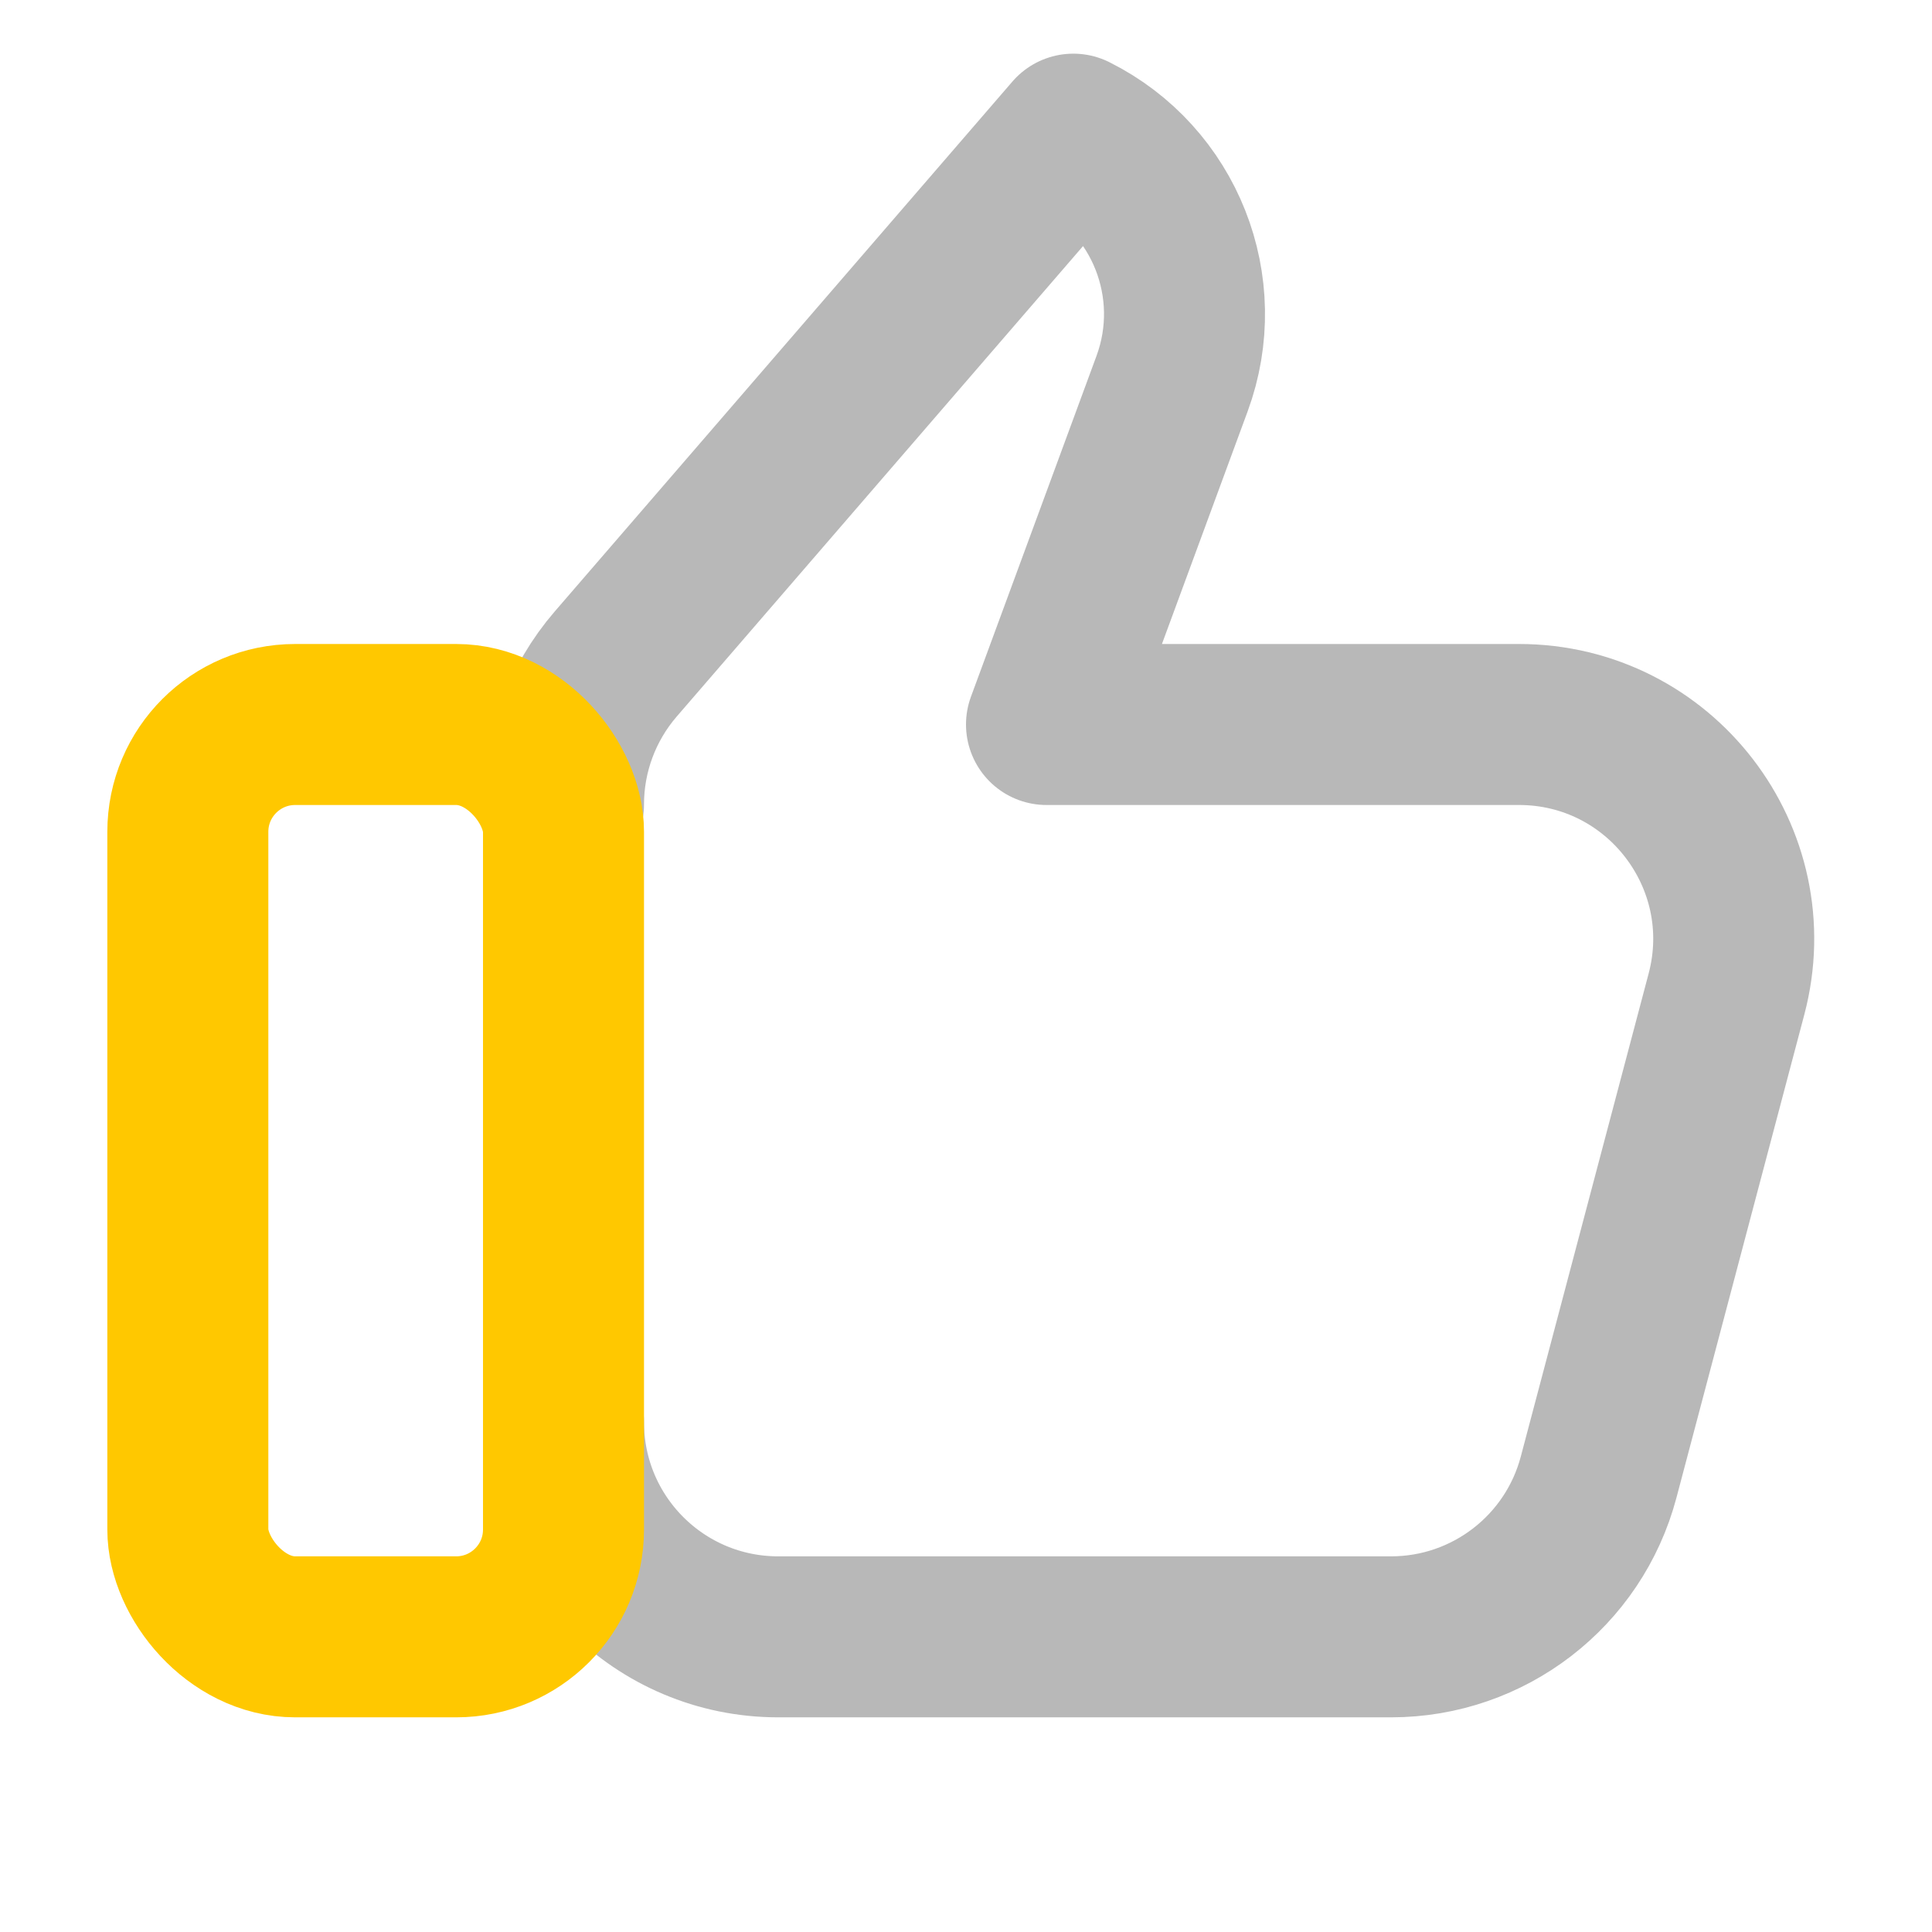 <svg xmlns="http://www.w3.org/2000/svg" width="18" height="18" viewBox="0 0 18 18"><title>thumbs up 2</title><g fill="#b8b8b8e0" class="nc-icon-wrapper"><path d="M5.25,7.494c0-.48,.173-.944,.486-1.307L10,1.25h0c.854,.427,1.25,1.428,.92,2.324l-1.17,3.176h4.402c1.313,0,2.269,1.243,1.933,2.512l-1.191,4.5c-.232,.877-1.026,1.488-1.933,1.488H7.25c-1.105,0-2-.895-2-2" fill="none" stroke="#b8b8b8e0" stroke-linecap="round" stroke-linejoin="round" stroke-width="1.5"></path><rect x="1.75" y="6.75" width="3.5" height="8.5" rx="1" ry="1" fill="none" stroke="#ffc800" stroke-linecap="round" stroke-linejoin="round" stroke-width="1.5" data-color="color-2"></rect></g></svg>